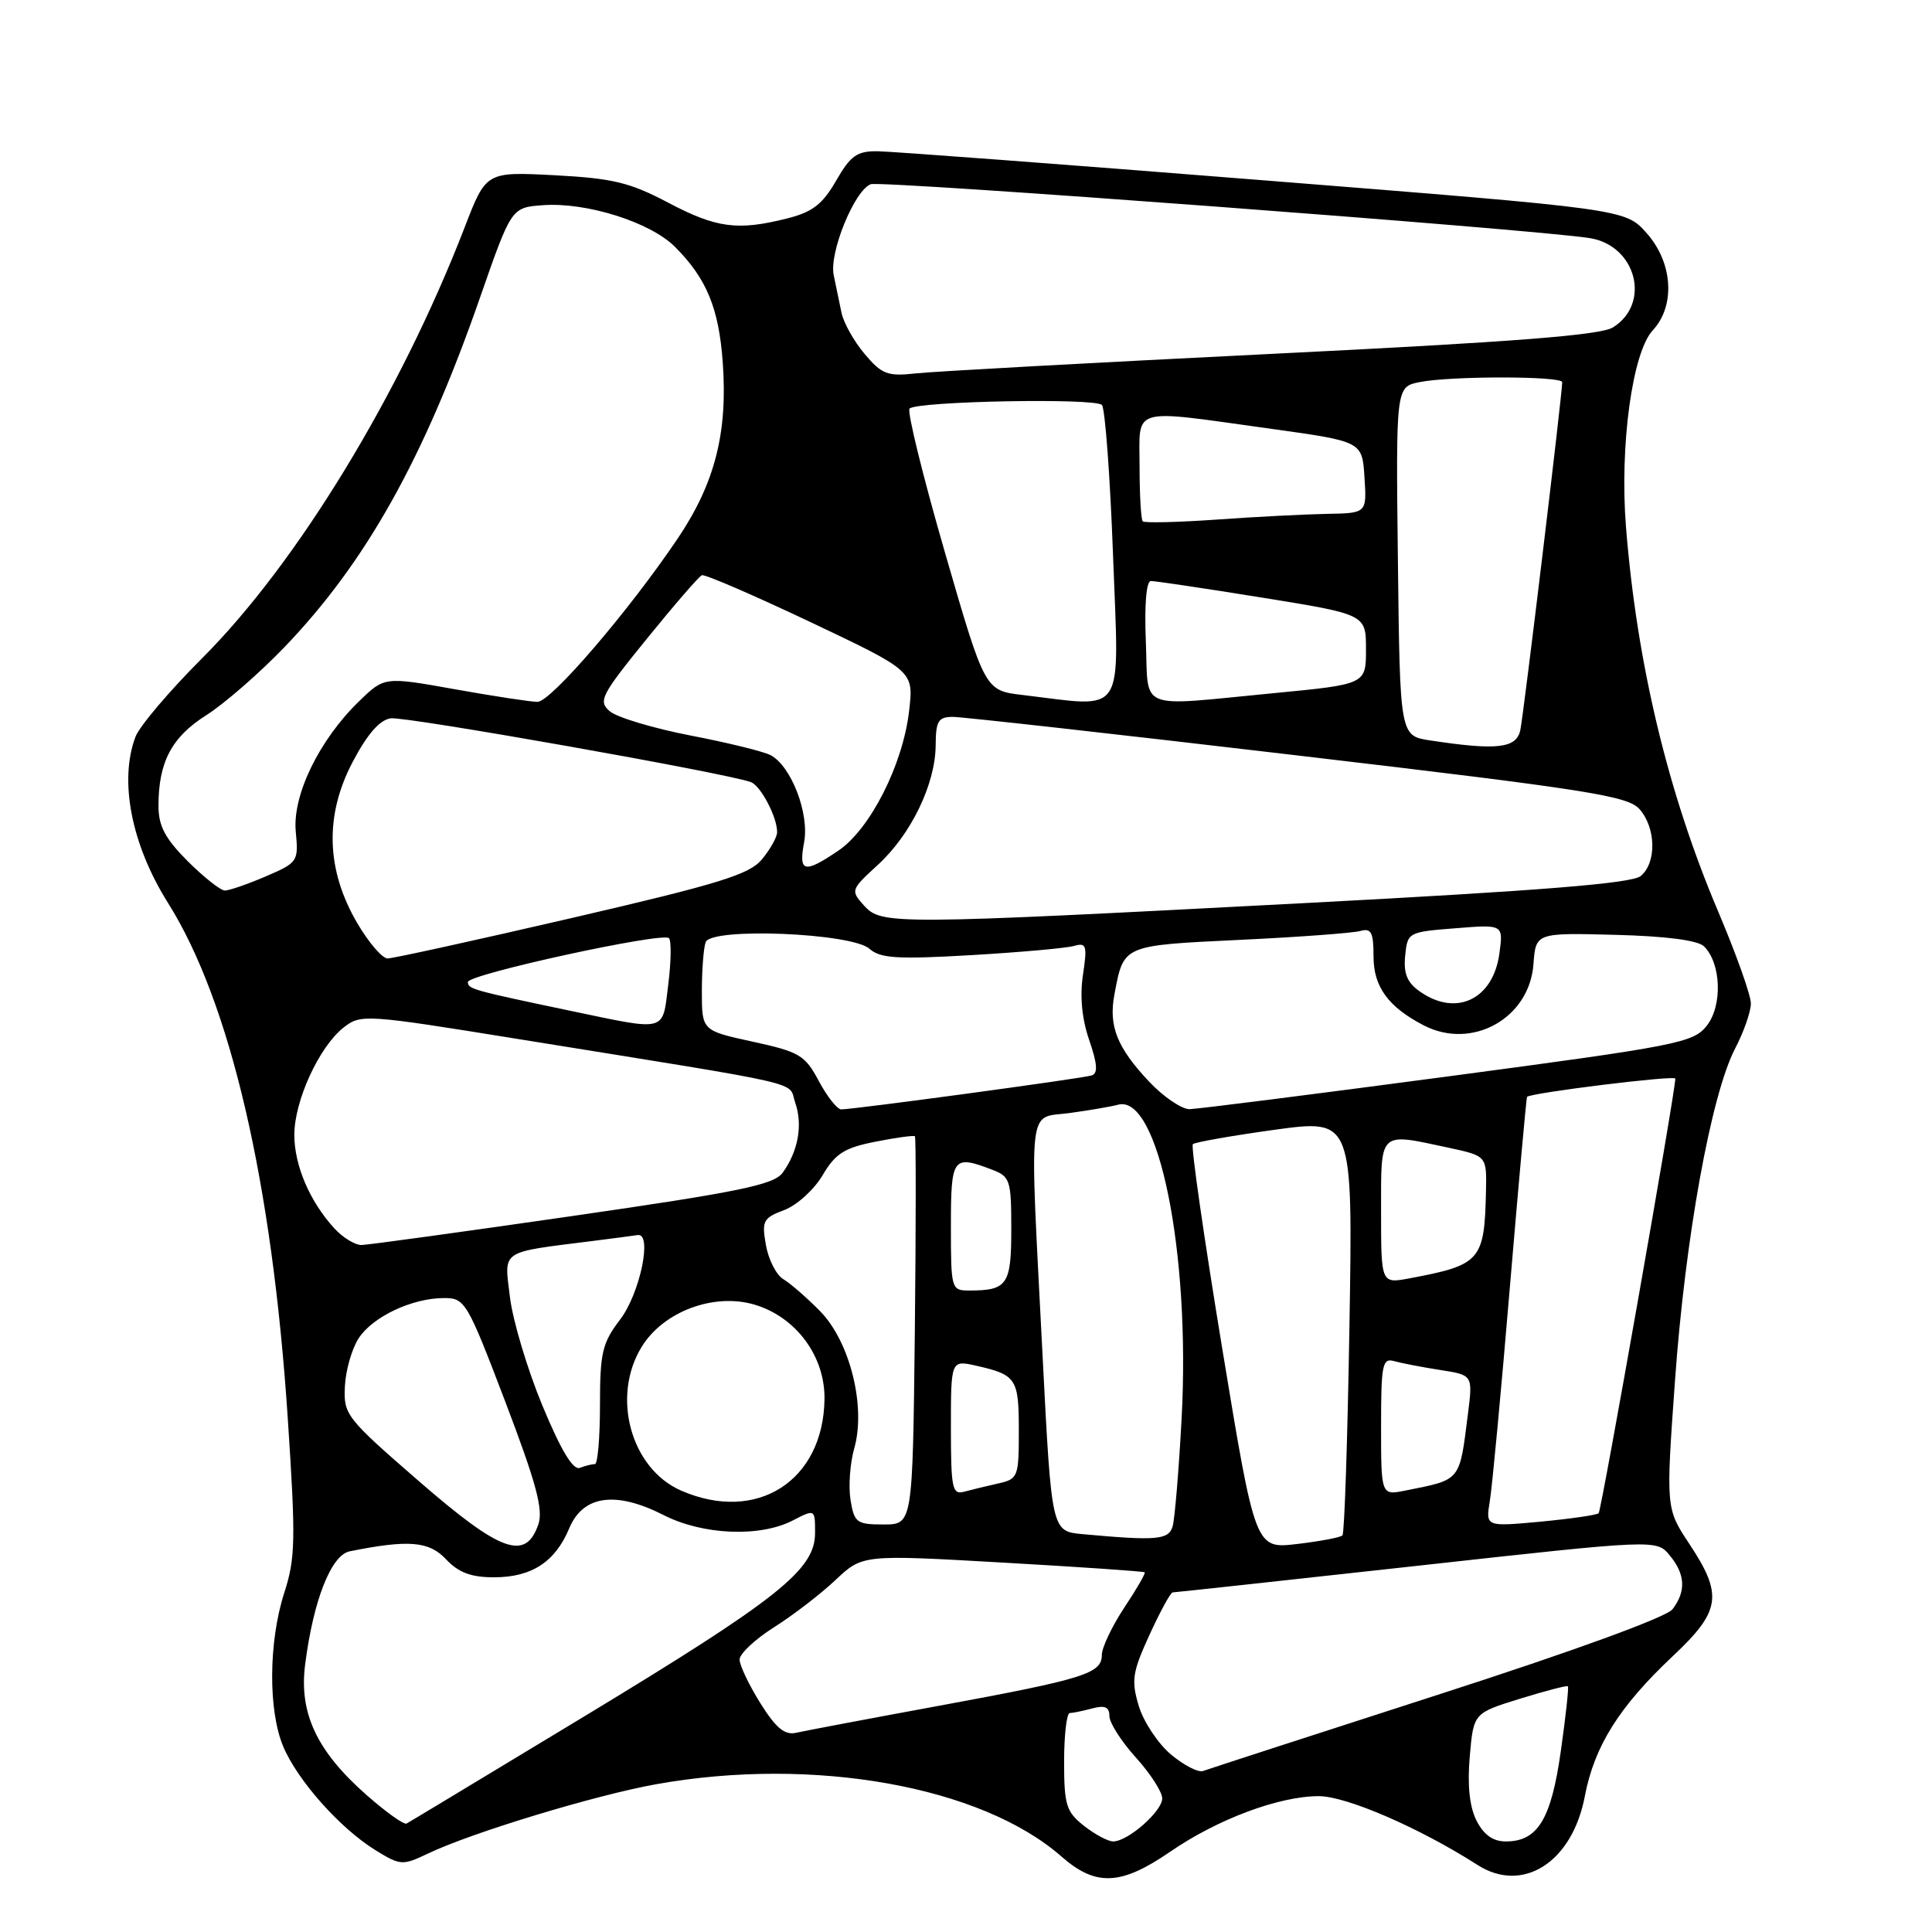 <?xml version="1.0" encoding="UTF-8" standalone="no"?>
<!DOCTYPE svg PUBLIC "-//W3C//DTD SVG 1.1//EN" "http://www.w3.org/Graphics/SVG/1.1/DTD/svg11.dtd" >
<svg xmlns="http://www.w3.org/2000/svg" xmlns:xlink="http://www.w3.org/1999/xlink" version="1.1" viewBox="0 0 256 256">
 <g >
 <path fill="currentColor"
d=" M 155.06 245.36 C 161.34 241.04 169.48 238.00 174.75 238.00 C 178.41 238.00 188.10 242.20 195.77 247.11 C 201.78 250.96 208.34 246.77 210.00 238.00 C 211.26 231.38 214.55 226.13 221.64 219.46 C 228.02 213.47 228.33 211.36 223.87 204.61 C 220.73 199.88 220.73 199.88 221.95 182.87 C 223.31 163.94 226.74 145.04 229.91 138.94 C 231.06 136.74 232.00 134.05 232.00 132.96 C 232.00 131.87 230.04 126.37 227.65 120.74 C 221.01 105.08 216.89 87.90 215.45 69.81 C 214.60 59.07 216.29 46.68 219.00 43.77 C 222.03 40.51 221.67 34.78 218.17 30.87 C 215.35 27.70 215.35 27.70 167.42 23.89 C 141.07 21.79 118.05 20.06 116.28 20.04 C 113.56 20.01 112.70 20.62 110.79 23.94 C 108.99 27.07 107.66 28.10 104.32 28.94 C 97.74 30.60 94.94 30.23 88.53 26.85 C 83.45 24.17 81.19 23.63 73.48 23.22 C 64.41 22.75 64.41 22.75 61.57 30.12 C 53.06 52.16 39.38 74.62 26.80 87.20 C 22.47 91.53 18.49 96.22 17.96 97.61 C 15.75 103.42 17.40 111.91 22.26 119.64 C 30.52 132.79 36.06 156.62 38.13 187.92 C 39.20 204.08 39.15 206.46 37.66 211.08 C 35.59 217.51 35.52 226.62 37.52 231.40 C 39.40 235.89 45.03 242.23 49.69 245.12 C 53.06 247.20 53.32 247.22 56.72 245.60 C 62.51 242.83 78.96 237.84 87.00 236.41 C 107.79 232.70 130.03 236.68 140.65 246.00 C 145.21 250.00 148.53 249.85 155.06 245.36 Z  M 143.63 241.93 C 141.28 240.07 141.00 239.18 141.00 233.43 C 141.00 229.89 141.34 226.99 141.75 226.99 C 142.16 226.98 143.51 226.70 144.75 226.37 C 146.40 225.93 147.00 226.19 147.00 227.38 C 147.00 228.27 148.57 230.74 150.50 232.87 C 152.43 235.00 154.00 237.44 154.00 238.30 C 154.00 240.01 149.45 244.00 147.50 244.00 C 146.82 244.00 145.08 243.07 143.63 241.93 Z  M 195.65 241.25 C 194.72 239.42 194.42 236.58 194.75 232.75 C 195.25 227.00 195.25 227.00 201.37 225.10 C 204.74 224.06 207.61 223.31 207.75 223.44 C 207.89 223.56 207.47 227.42 206.82 232.01 C 205.54 241.08 203.76 244.00 199.53 244.00 C 197.83 244.00 196.61 243.13 195.65 241.25 Z  M 48.58 237.86 C 41.99 232.06 39.61 227.02 40.43 220.58 C 41.51 212.08 43.87 206.06 46.33 205.56 C 54.14 203.99 56.85 204.21 59.10 206.61 C 60.76 208.38 62.42 209.00 65.45 209.00 C 70.44 209.00 73.57 206.97 75.43 202.50 C 77.26 198.13 81.59 197.53 87.92 200.75 C 93.13 203.41 100.70 203.72 105.05 201.47 C 108.00 199.95 108.00 199.95 108.00 203.13 C 108.00 208.00 103.14 211.86 77.47 227.40 C 64.83 235.04 54.22 241.45 53.87 241.63 C 53.53 241.82 51.15 240.12 48.58 237.86 Z  M 155.16 232.48 C 153.44 231.03 151.52 228.14 150.89 226.04 C 149.88 222.66 150.04 221.59 152.32 216.61 C 153.73 213.53 155.11 211.00 155.39 211.00 C 155.66 211.00 170.20 209.42 187.69 207.49 C 219.50 203.97 219.50 203.97 221.25 206.10 C 223.32 208.60 223.43 210.85 221.62 213.23 C 220.82 214.28 208.58 218.75 190.45 224.59 C 174.03 229.89 160.07 234.42 159.43 234.66 C 158.80 234.91 156.88 233.92 155.16 232.48 Z  M 100.75 225.68 C 99.24 223.26 98.00 220.66 98.00 219.90 C 98.00 219.13 100.06 217.20 102.58 215.61 C 105.10 214.02 108.76 211.20 110.72 209.35 C 114.29 205.99 114.29 205.99 132.86 207.05 C 143.08 207.63 151.54 208.21 151.68 208.34 C 151.81 208.48 150.59 210.59 148.96 213.04 C 147.34 215.49 146.01 218.30 146.00 219.27 C 146.00 221.75 143.76 222.46 124.50 226.01 C 115.15 227.73 106.60 229.35 105.50 229.60 C 103.99 229.95 102.83 229.00 100.75 225.68 Z  M 55.50 196.26 C 45.84 187.87 45.51 187.44 45.70 183.69 C 45.81 181.55 46.63 178.69 47.53 177.32 C 49.40 174.46 54.62 172.00 58.83 172.00 C 61.62 172.00 61.89 172.46 66.96 185.75 C 71.06 196.53 72.01 200.04 71.33 202.00 C 69.64 206.88 66.35 205.68 55.50 196.26 Z  M 161.95 178.67 C 159.54 164.05 157.79 151.88 158.06 151.61 C 158.32 151.35 163.20 150.49 168.90 149.70 C 179.26 148.28 179.26 148.28 178.81 175.62 C 178.56 190.66 178.15 203.19 177.88 203.45 C 177.61 203.72 174.91 204.23 171.86 204.59 C 166.33 205.24 166.33 205.24 161.95 178.67 Z  M 143.42 203.28 C 139.34 202.90 139.34 202.90 138.15 179.70 C 136.40 145.39 136.08 148.25 141.75 147.48 C 144.36 147.12 147.24 146.63 148.15 146.38 C 153.49 144.92 157.76 165.99 156.57 187.95 C 156.20 194.85 155.66 201.29 155.38 202.25 C 154.85 204.05 153.27 204.18 143.42 203.28 Z  M 112.70 198.75 C 112.41 196.96 112.63 193.89 113.19 191.92 C 114.77 186.39 112.63 177.78 108.67 173.74 C 106.92 171.96 104.72 170.05 103.80 169.50 C 102.87 168.95 101.83 166.92 101.49 164.99 C 100.92 161.77 101.12 161.39 103.91 160.34 C 105.59 159.71 107.88 157.63 109.00 155.72 C 110.70 152.84 111.89 152.09 116.00 151.28 C 118.73 150.74 121.08 150.42 121.23 150.56 C 121.38 150.71 121.37 162.34 121.22 176.42 C 120.93 202.00 120.93 202.00 117.08 202.00 C 113.51 202.00 113.19 201.76 112.70 198.75 Z  M 197.41 198.90 C 197.72 197.03 198.92 184.25 200.07 170.50 C 201.23 156.75 202.25 145.43 202.34 145.34 C 202.88 144.80 222.00 142.44 221.99 142.92 C 221.98 144.74 212.20 200.14 211.83 200.51 C 211.58 200.75 208.11 201.25 204.12 201.63 C 196.85 202.30 196.85 202.30 197.41 198.90 Z  M 90.27 197.52 C 83.58 194.61 80.96 185.04 85.04 178.44 C 87.93 173.76 94.63 171.27 100.01 172.88 C 105.50 174.53 109.34 179.73 109.25 185.42 C 109.09 196.25 100.27 201.87 90.27 197.52 Z  M 126.00 189.17 C 126.00 180.21 126.00 180.21 129.38 180.97 C 134.67 182.17 135.00 182.67 135.00 189.54 C 135.00 195.73 134.90 195.98 132.25 196.57 C 130.74 196.91 128.71 197.40 127.75 197.66 C 126.18 198.09 126.00 197.22 126.00 189.17 Z  M 183.00 189.01 C 183.00 180.78 183.17 179.91 184.75 180.36 C 185.71 180.63 188.45 181.16 190.83 181.53 C 195.16 182.20 195.16 182.20 194.51 187.35 C 193.37 196.36 193.65 196.02 186.25 197.50 C 183.00 198.16 183.00 198.16 183.00 189.01 Z  M 71.87 186.25 C 69.88 181.44 67.94 174.97 67.57 171.87 C 66.80 165.54 66.13 166.00 78.50 164.44 C 81.25 164.09 83.95 163.74 84.50 163.65 C 86.48 163.35 84.81 171.39 82.16 174.86 C 79.80 177.95 79.50 179.25 79.50 186.18 C 79.50 190.48 79.20 194.00 78.83 194.00 C 78.46 194.00 77.56 194.22 76.83 194.50 C 75.93 194.84 74.34 192.19 71.87 186.25 Z  M 126.00 162.50 C 126.00 153.34 126.24 153.00 131.43 154.98 C 133.85 155.89 134.00 156.36 134.00 162.87 C 134.00 170.25 133.48 171.00 128.42 171.00 C 126.05 171.00 126.00 170.82 126.00 162.50 Z  M 183.00 160.55 C 183.00 149.72 182.61 150.08 191.95 152.08 C 197.00 153.17 197.00 153.17 196.90 157.83 C 196.70 167.05 196.20 167.62 186.75 169.39 C 183.00 170.09 183.00 170.09 183.00 160.55 Z  M 44.29 162.75 C 41.04 159.20 39.00 154.42 39.00 150.37 C 39.00 145.87 42.29 138.70 45.52 136.16 C 47.82 134.36 48.32 134.39 68.68 137.68 C 107.96 144.02 104.35 143.19 105.37 146.11 C 106.40 149.05 105.76 152.57 103.70 155.40 C 102.53 156.99 97.97 157.93 75.90 161.12 C 61.38 163.22 48.79 164.95 47.92 164.97 C 47.06 164.99 45.42 163.99 44.29 162.75 Z  M 108.50 143.25 C 106.67 139.81 105.94 139.38 99.75 138.03 C 93.00 136.56 93.00 136.56 93.00 131.36 C 93.00 128.50 93.23 125.56 93.51 124.83 C 94.27 122.86 112.86 123.62 115.21 125.72 C 116.65 126.99 118.87 127.13 128.71 126.56 C 135.20 126.18 141.32 125.63 142.32 125.34 C 143.96 124.87 144.08 125.28 143.50 129.17 C 143.07 132.00 143.36 135.03 144.33 137.83 C 145.41 140.97 145.50 142.23 144.66 142.50 C 143.43 142.90 113.12 147.00 111.47 147.00 C 110.94 147.00 109.60 145.31 108.50 143.25 Z  M 152.28 143.34 C 148.01 138.81 146.87 135.95 147.67 131.75 C 148.91 125.19 148.68 125.29 164.22 124.54 C 172.08 124.17 179.29 123.63 180.25 123.36 C 181.70 122.95 182.00 123.53 182.00 126.76 C 182.00 130.76 183.97 133.45 188.68 135.88 C 195.08 139.17 202.67 134.92 203.19 127.76 C 203.50 123.60 203.50 123.60 214.00 123.87 C 220.71 124.04 224.96 124.59 225.78 125.39 C 228.07 127.61 228.26 133.25 226.16 135.91 C 224.36 138.18 222.37 138.57 191.87 142.63 C 174.07 145.00 158.65 146.95 157.62 146.97 C 156.58 146.98 154.18 145.35 152.28 143.34 Z  M 75.50 133.92 C 62.55 131.20 62.00 131.05 62.00 130.12 C 62.00 129.10 87.80 123.47 88.64 124.31 C 88.97 124.64 88.93 127.40 88.55 130.45 C 87.75 136.85 88.53 136.64 75.50 133.92 Z  M 188.17 131.40 C 186.46 130.21 185.96 129.02 186.19 126.65 C 186.50 123.54 186.58 123.49 192.85 123.00 C 199.20 122.49 199.20 122.49 198.68 126.32 C 197.87 132.41 192.97 134.77 188.17 131.40 Z  M 47.34 122.32 C 43.21 115.27 43.00 108.07 46.71 101.00 C 48.66 97.28 50.30 95.40 51.77 95.18 C 53.71 94.90 96.48 102.48 99.51 103.64 C 100.83 104.15 103.02 108.36 102.97 110.30 C 102.95 110.96 102.04 112.57 100.95 113.88 C 99.29 115.88 95.27 117.12 75.81 121.63 C 63.07 124.58 52.07 127.00 51.36 127.00 C 50.66 127.00 48.85 124.90 47.34 122.32 Z  M 114.48 119.98 C 112.69 118.00 112.73 117.89 116.32 114.60 C 120.72 110.57 123.95 103.89 123.98 98.75 C 124.00 95.54 124.32 95.00 126.25 94.99 C 127.49 94.99 148.07 97.29 172.00 100.11 C 210.51 104.64 215.70 105.46 217.25 107.22 C 219.44 109.72 219.52 114.33 217.40 116.08 C 216.23 117.05 204.35 118.01 173.15 119.65 C 118.09 122.54 116.81 122.55 114.48 119.98 Z  M 24.88 114.12 C 21.87 111.10 21.00 109.46 21.00 106.77 C 21.00 100.98 22.74 97.67 27.33 94.77 C 29.70 93.27 34.38 89.20 37.72 85.72 C 48.49 74.50 56.16 60.79 63.58 39.50 C 67.76 27.50 67.76 27.50 71.92 27.19 C 77.69 26.76 86.16 29.43 89.44 32.71 C 93.63 36.90 95.26 40.85 95.77 48.06 C 96.44 57.33 94.72 64.04 89.83 71.31 C 83.36 80.92 73.00 93.00 71.22 93.00 C 70.34 93.00 65.41 92.25 60.28 91.33 C 50.94 89.66 50.94 89.66 47.58 92.92 C 42.29 98.05 38.73 105.38 39.19 110.19 C 39.57 114.15 39.47 114.30 35.21 116.13 C 32.80 117.16 30.37 118.00 29.80 118.00 C 29.23 118.00 27.02 116.25 24.88 114.12 Z  M 106.55 111.60 C 107.26 107.80 104.85 101.53 102.12 100.07 C 101.23 99.59 96.45 98.41 91.50 97.46 C 86.55 96.50 81.74 95.05 80.80 94.25 C 79.24 92.90 79.62 92.14 85.71 84.64 C 89.34 80.16 92.62 76.37 93.00 76.22 C 93.38 76.06 99.85 78.86 107.39 82.43 C 121.08 88.92 121.08 88.92 120.46 94.21 C 119.64 101.32 115.30 109.88 111.08 112.72 C 106.54 115.79 105.80 115.60 106.55 111.60 Z  M 189.50 98.11 C 185.50 97.50 185.50 97.50 185.23 74.38 C 184.96 51.26 184.96 51.26 188.11 50.63 C 192.23 49.80 207.00 49.82 207.00 50.64 C 207.00 52.25 201.88 94.75 201.45 96.75 C 200.93 99.16 198.37 99.46 189.50 98.11 Z  M 135.50 92.09 C 130.50 91.50 130.50 91.50 125.19 73.14 C 122.27 63.04 120.17 54.49 120.52 54.14 C 121.50 53.16 145.12 52.71 146.01 53.66 C 146.43 54.12 147.10 63.16 147.49 73.75 C 148.29 95.32 149.32 93.73 135.50 92.09 Z  M 151.83 85.00 C 151.63 80.12 151.89 76.99 152.50 76.99 C 153.05 76.98 159.69 77.97 167.25 79.19 C 181.00 81.41 181.00 81.41 181.00 86.04 C 181.00 90.67 181.00 90.67 168.75 91.85 C 150.41 93.61 152.21 94.34 151.83 85.00 Z  M 151.42 69.08 C 151.19 68.85 151.00 65.59 151.00 61.83 C 151.00 53.78 149.53 54.20 168.50 56.83 C 180.50 58.50 180.50 58.50 180.80 63.25 C 181.11 68.00 181.11 68.00 175.80 68.09 C 172.89 68.15 166.30 68.48 161.17 68.85 C 156.04 69.21 151.65 69.31 151.42 69.08 Z  M 114.56 46.89 C 113.15 45.22 111.77 42.76 111.50 41.42 C 111.22 40.09 110.76 37.86 110.47 36.46 C 109.85 33.48 113.21 25.24 115.38 24.41 C 116.72 23.89 203.28 30.38 210.65 31.55 C 216.81 32.53 218.81 40.20 213.73 43.38 C 212.06 44.42 200.65 45.31 168.50 46.89 C 144.85 48.06 123.62 49.22 121.32 49.48 C 117.60 49.89 116.84 49.60 114.56 46.89 Z "/>
</g>
</svg>